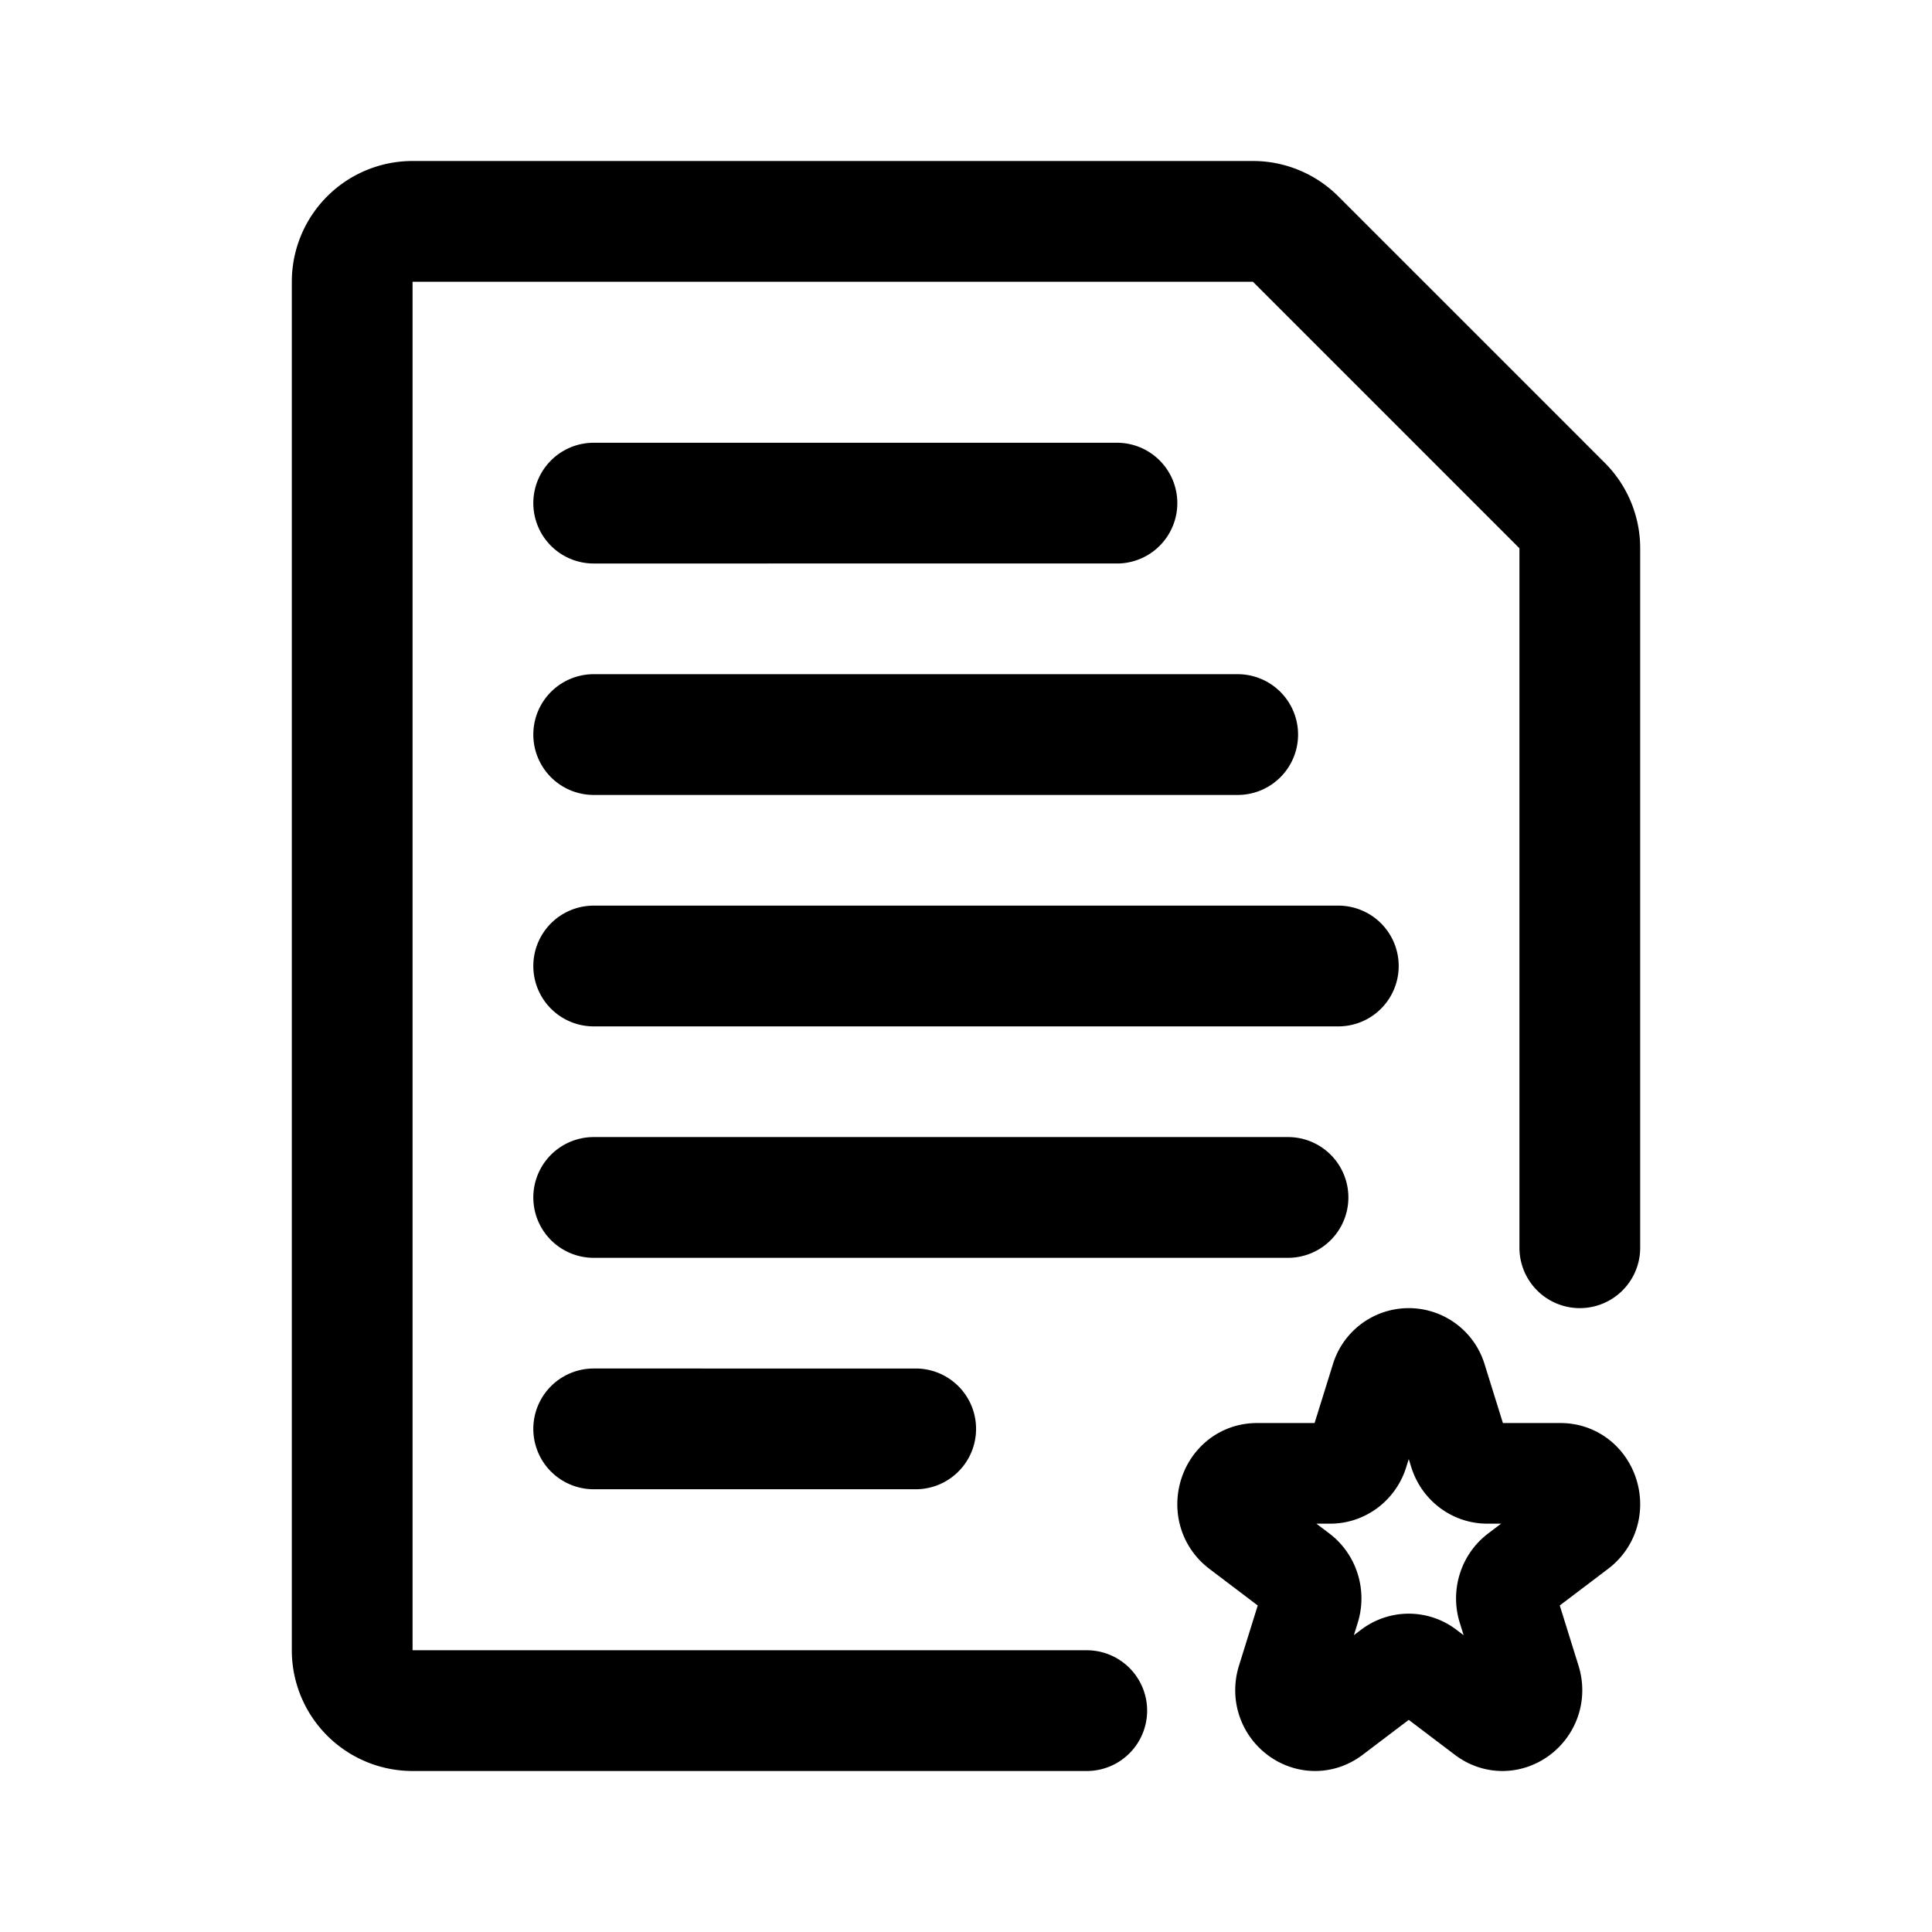 <svg width="192" height="192" viewBox="0 0 192 192" fill="none" xmlns="http://www.w3.org/2000/svg"><path d="M108 170H41a6 6 0 0 1-6-6V28a6 6 0 0 1 6-6h83.515a6 6 0 0 1 4.242 1.757l26.486 26.486A6 6 0 0 1 157 54.485V124m-46-74H59m64 23H59m74 23H59m69 23H59m32 23H59" stroke="#000" stroke-width="12" stroke-linecap="round" stroke-linejoin="round"/><path d="M137.224 137.103a2.884 2.884 0 0 1 5.552 0l2.248 7.215c.391 1.253 1.512 2.102 2.776 2.102h7.276c2.827 0 4.003 3.773 1.715 5.506l-5.886 4.459c-1.023.775-1.451 2.149-1.06 3.403l2.248 7.214c.874 2.804-2.204 5.136-4.492 3.403l-5.885-4.459a2.824 2.824 0 0 0-3.432 0l-5.885 4.459c-2.288 1.733-5.366-.599-4.492-3.403l2.248-7.214c.391-1.254-.037-2.628-1.06-3.403l-5.886-4.459c-2.288-1.733-1.112-5.506 1.715-5.506h7.276c1.264 0 2.385-.849 2.776-2.102l2.248-7.215Z" stroke="#000" stroke-width="10" stroke-miterlimit="6" stroke-linecap="round" stroke-linejoin="round"/></svg>